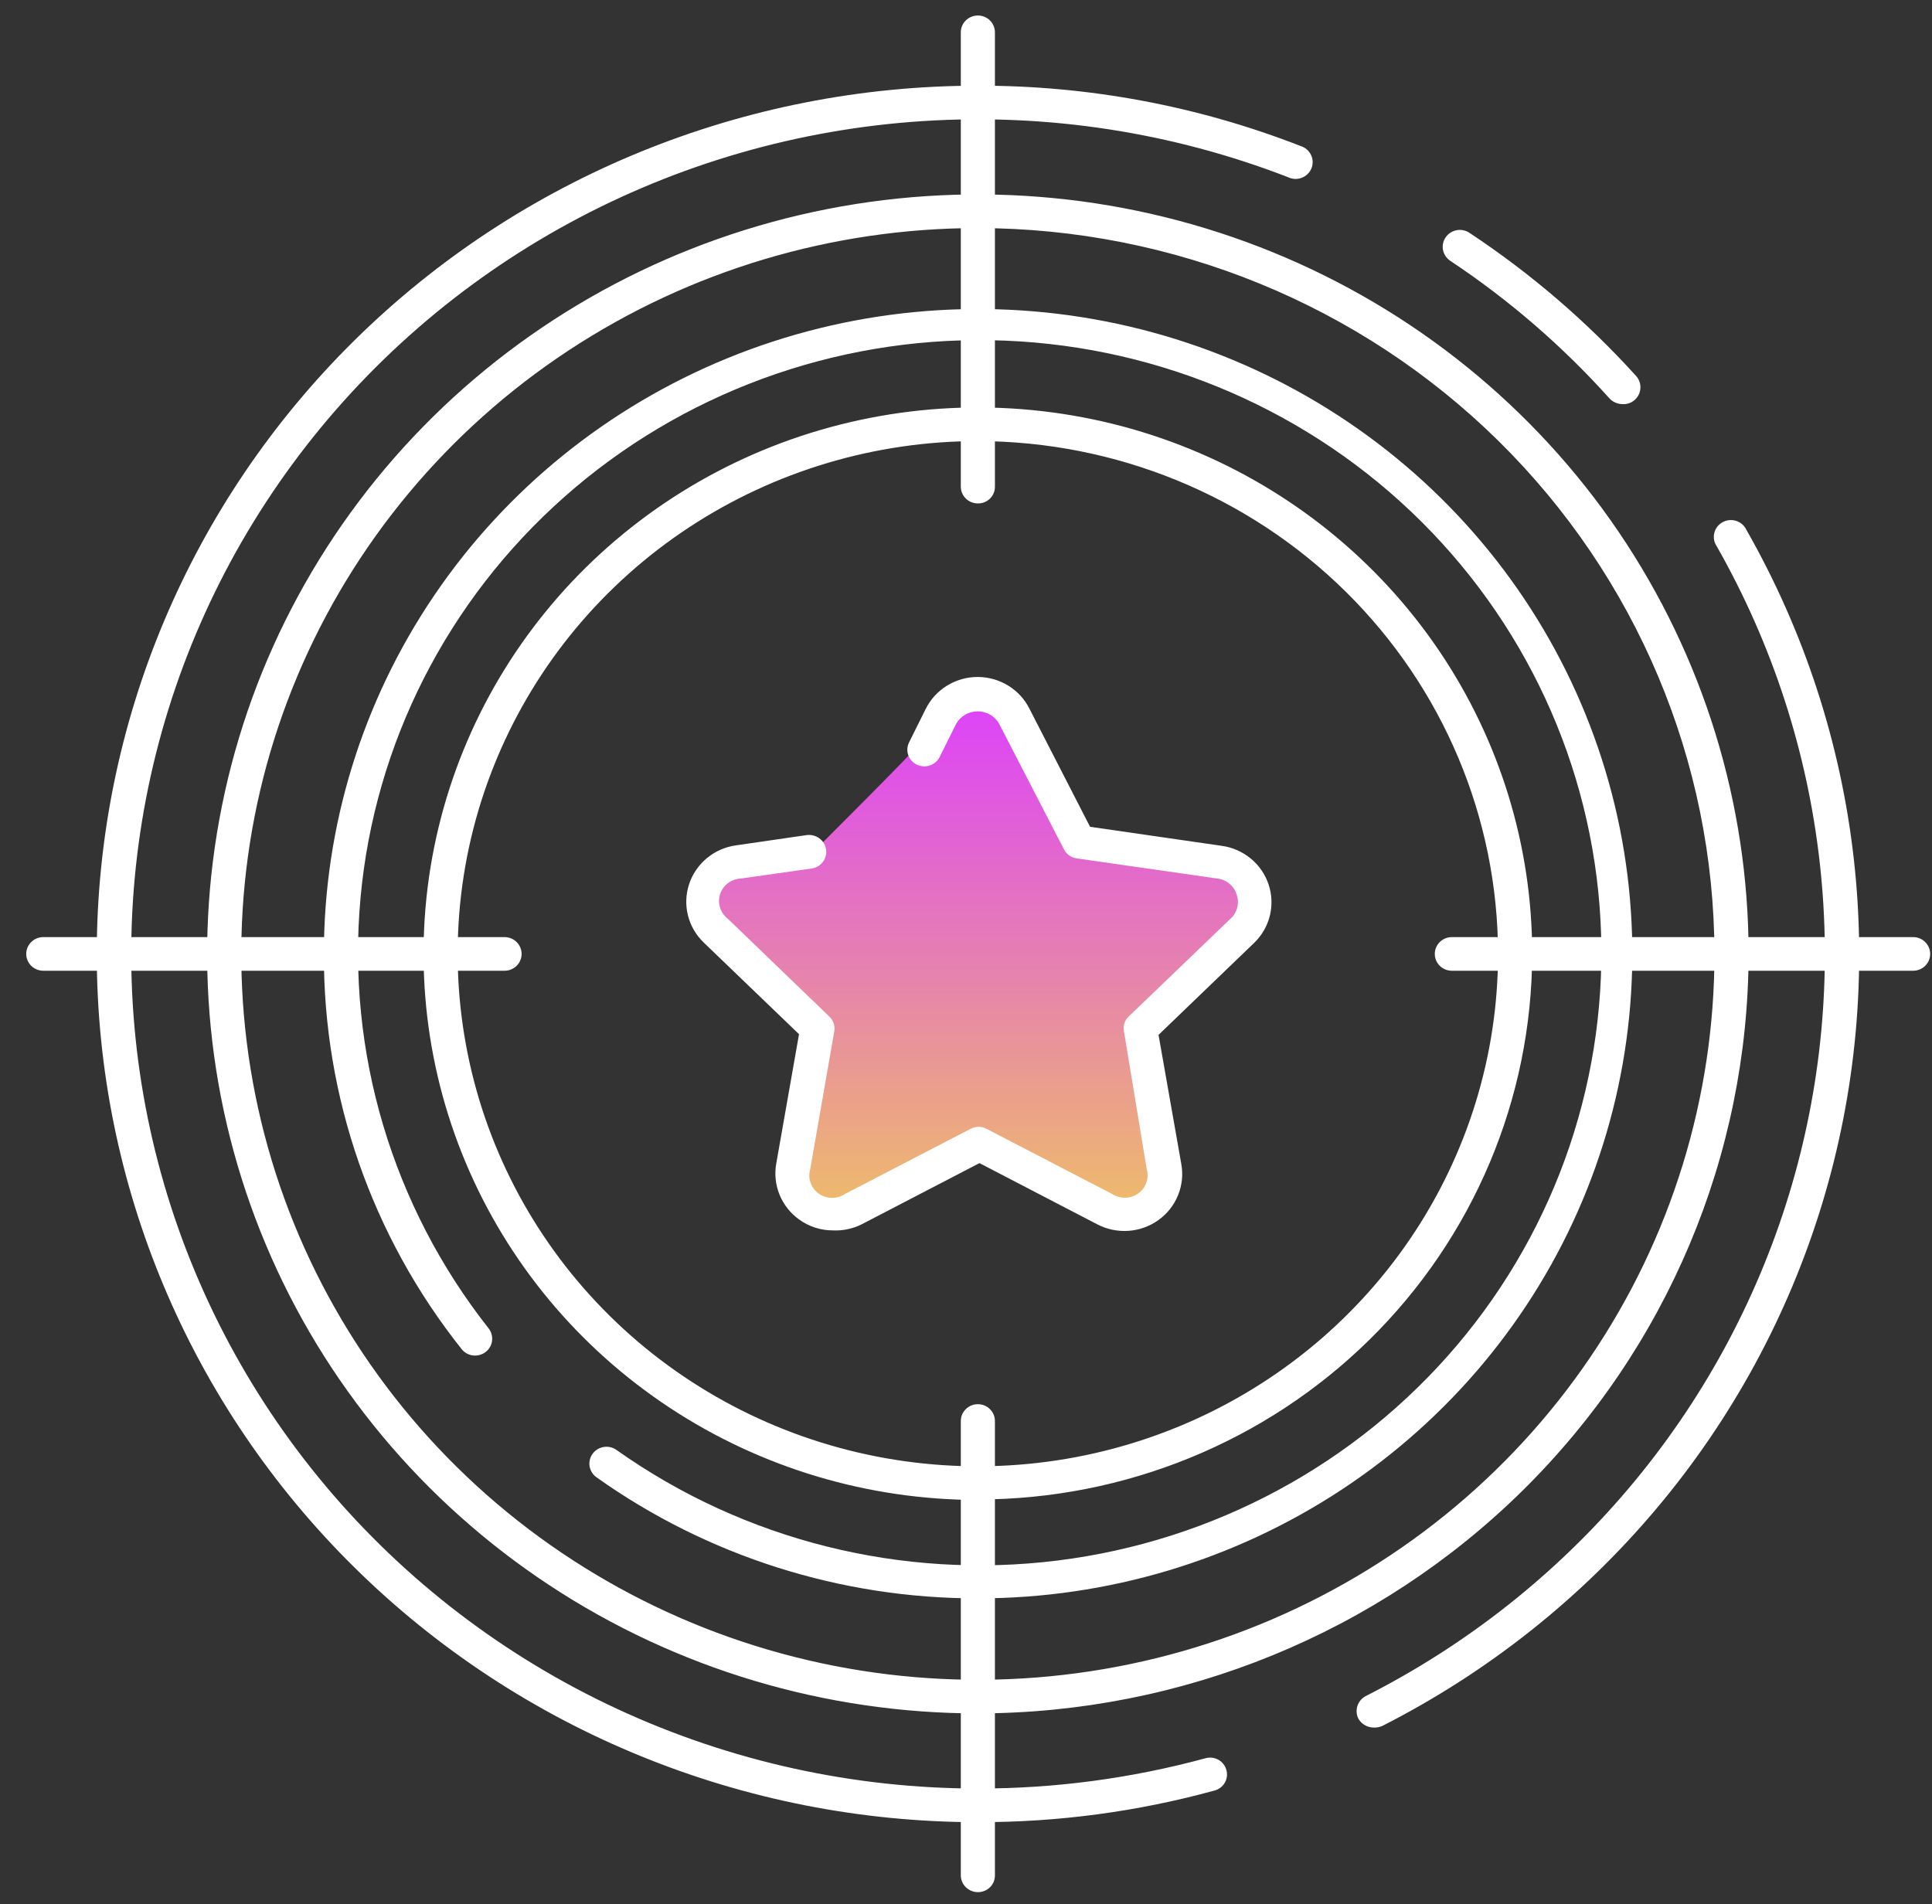 <svg xmlns="http://www.w3.org/2000/svg" width="70" height="69" viewBox="0 0 70 69" fill="none"><rect x="0" y="0" width="70" height="69" fill="#333333" stroke="none"/><g clip-path="url(#clip0_1_806)"><path d="M41.918 42.78L41.358 37.499L42.627 35.931L45.159 32.551L44.977 31.397L41.638 30.796L39.668 30.56L39.057 30.048L36.378 25.75L34.729 25.425C34.729 25.425 33.319 26.855 33.27 26.993C33.22 27.131 29.279 31.056 29.279 31.056L26.089 31.608L25.619 32.721L26.839 34.94L29.609 37.442L28.785 42.065L29.205 43.69L30.574 43.828L35.314 41.464C35.601 41.73 35.916 41.964 36.254 42.163C36.394 42.163 39.725 43.503 39.725 43.503L40.764 43.78L41.886 43.414L41.918 42.78Z" fill="url(#paint0_linear_1_806)"></path><path d="M35.43 18.242C35.266 18.242 35.109 18.178 34.993 18.064C34.877 17.949 34.812 17.794 34.812 17.633V1.171C34.812 1.009 34.877 0.854 34.993 0.74C35.109 0.626 35.266 0.562 35.43 0.562C35.594 0.562 35.751 0.626 35.867 0.74C35.983 0.854 36.048 1.009 36.048 1.171V17.633C36.049 17.713 36.034 17.793 36.003 17.867C35.973 17.942 35.927 18.009 35.87 18.066C35.812 18.123 35.743 18.168 35.668 18.198C35.592 18.228 35.511 18.243 35.43 18.242Z" fill="white"></path><path d="M35.43 68.562C35.266 68.562 35.109 68.497 34.993 68.383C34.877 68.269 34.812 68.114 34.812 67.952V51.49C34.812 51.329 34.877 51.174 34.993 51.06C35.109 50.945 35.266 50.881 35.43 50.881C35.594 50.881 35.751 50.945 35.867 51.06C35.983 51.174 36.048 51.329 36.048 51.49V67.952C36.049 68.032 36.034 68.112 36.003 68.187C35.973 68.261 35.927 68.329 35.87 68.385C35.812 68.442 35.743 68.487 35.668 68.517C35.592 68.548 35.511 68.563 35.43 68.562Z" fill="white"></path><path d="M69.316 35.175H52.604C52.44 35.175 52.282 35.111 52.166 34.997C52.05 34.882 51.985 34.727 51.985 34.566C51.985 34.404 52.05 34.249 52.166 34.135C52.282 34.02 52.44 33.956 52.604 33.956H69.316C69.48 33.956 69.637 34.02 69.753 34.135C69.869 34.249 69.934 34.404 69.934 34.566C69.934 34.727 69.869 34.882 69.753 34.997C69.637 35.111 69.48 35.175 69.316 35.175Z" fill="white"></path><path d="M18.256 35.175H1.569C1.405 35.175 1.248 35.111 1.132 34.997C1.016 34.882 0.95 34.727 0.95 34.566C0.95 34.404 1.016 34.249 1.132 34.135C1.248 34.02 1.405 33.956 1.569 33.956H18.281C18.445 33.956 18.602 34.02 18.718 34.135C18.834 34.249 18.899 34.404 18.899 34.566C18.899 34.727 18.834 34.882 18.718 34.997C18.602 35.111 18.445 35.175 18.281 35.175H18.256Z" fill="white"></path><path d="M30.178 44.584C29.736 44.585 29.305 44.446 28.95 44.186C28.634 43.958 28.39 43.648 28.244 43.29C28.099 42.933 28.057 42.542 28.125 42.163L28.95 37.474L25.495 34.151C25.216 33.882 25.018 33.542 24.925 33.168C24.832 32.794 24.847 32.402 24.968 32.036C25.089 31.67 25.311 31.345 25.61 31.097C25.908 30.849 26.271 30.688 26.658 30.633L29.23 30.259C29.393 30.238 29.557 30.281 29.688 30.378C29.819 30.475 29.906 30.619 29.931 30.779C29.954 30.939 29.913 31.101 29.816 31.23C29.718 31.36 29.573 31.446 29.411 31.47L26.839 31.835C26.672 31.843 26.51 31.901 26.377 32.001C26.243 32.101 26.144 32.238 26.092 32.395C26.04 32.553 26.038 32.722 26.086 32.88C26.134 33.038 26.23 33.179 26.361 33.282L30.046 36.833C30.119 36.9 30.173 36.985 30.205 37.078C30.236 37.172 30.244 37.272 30.228 37.369L29.354 42.374C29.308 42.534 29.314 42.704 29.369 42.861C29.425 43.017 29.528 43.154 29.664 43.251C29.801 43.349 29.964 43.402 30.133 43.405C30.301 43.408 30.467 43.36 30.607 43.268L35.166 40.903C35.255 40.856 35.354 40.831 35.455 40.831C35.556 40.831 35.655 40.856 35.743 40.903L40.303 43.268C40.443 43.358 40.609 43.405 40.777 43.4C40.945 43.396 41.107 43.341 41.243 43.243C41.378 43.145 41.48 43.008 41.535 42.851C41.589 42.695 41.594 42.525 41.548 42.366L40.723 37.369C40.703 37.272 40.709 37.172 40.739 37.078C40.769 36.985 40.823 36.9 40.896 36.833L44.59 33.282C44.708 33.173 44.791 33.033 44.829 32.879C44.867 32.724 44.859 32.562 44.804 32.412C44.759 32.26 44.669 32.124 44.546 32.022C44.422 31.919 44.272 31.855 44.112 31.835L39.008 31.104C38.91 31.09 38.816 31.052 38.735 30.994C38.655 30.936 38.59 30.86 38.547 30.771L36.197 26.221C36.119 26.086 36.007 25.973 35.87 25.895C35.734 25.817 35.579 25.776 35.422 25.776C35.264 25.776 35.109 25.817 34.973 25.895C34.837 25.973 34.724 26.086 34.647 26.221L34.045 27.432C33.972 27.576 33.845 27.685 33.69 27.737C33.536 27.789 33.367 27.778 33.22 27.708C33.147 27.673 33.082 27.625 33.028 27.565C32.974 27.505 32.933 27.435 32.907 27.36C32.881 27.284 32.871 27.204 32.876 27.124C32.882 27.044 32.904 26.967 32.94 26.895L33.542 25.685C33.715 25.338 33.982 25.047 34.314 24.843C34.647 24.639 35.03 24.53 35.422 24.53C35.813 24.53 36.197 24.639 36.529 24.843C36.861 25.047 37.129 25.338 37.301 25.685L39.495 29.959L44.268 30.649C44.656 30.703 45.02 30.863 45.319 31.111C45.619 31.358 45.842 31.683 45.964 32.05C46.086 32.416 46.101 32.808 46.009 33.182C45.916 33.557 45.718 33.898 45.439 34.167L41.976 37.499L42.801 42.179C42.87 42.56 42.828 42.952 42.682 43.311C42.536 43.67 42.29 43.981 41.973 44.209C41.656 44.437 41.28 44.572 40.888 44.6C40.497 44.627 40.105 44.546 39.758 44.365L35.488 42.146L31.217 44.365C30.896 44.525 30.538 44.601 30.178 44.584Z" fill="white"></path><path d="M35.43 66.027C26.963 66.027 18.843 62.712 12.857 56.812C6.87 50.912 3.506 42.91 3.506 34.566C3.506 26.222 6.87 18.22 12.857 12.319C18.843 6.419 26.963 3.105 35.43 3.105C39.432 3.096 43.4 3.838 47.121 5.29C47.203 5.315 47.279 5.356 47.343 5.411C47.408 5.465 47.461 5.533 47.498 5.609C47.536 5.685 47.557 5.767 47.56 5.851C47.563 5.936 47.548 6.02 47.517 6.098C47.485 6.176 47.438 6.247 47.377 6.307C47.316 6.366 47.244 6.412 47.164 6.442C47.084 6.473 46.999 6.486 46.913 6.483C46.828 6.479 46.744 6.457 46.667 6.42C42.467 4.793 37.954 4.099 33.45 4.387C28.946 4.676 24.562 5.94 20.611 8.09C16.659 10.24 13.238 13.222 10.59 16.824C7.942 20.426 6.133 24.56 5.292 28.93C4.451 33.3 4.598 37.799 5.724 42.107C6.849 46.414 8.925 50.424 11.803 53.851C14.681 57.277 18.291 60.035 22.375 61.929C26.459 63.823 30.916 64.806 35.43 64.808C38.216 64.81 40.989 64.441 43.675 63.711C43.752 63.689 43.834 63.682 43.915 63.691C43.995 63.701 44.073 63.726 44.144 63.765C44.215 63.804 44.276 63.857 44.326 63.92C44.376 63.984 44.412 64.056 44.433 64.133C44.456 64.21 44.462 64.291 44.453 64.37C44.443 64.45 44.418 64.526 44.378 64.596C44.338 64.665 44.285 64.727 44.22 64.775C44.156 64.824 44.083 64.86 44.004 64.881C41.213 65.647 38.328 66.032 35.43 66.027ZM49.767 62.598C49.654 62.597 49.544 62.566 49.446 62.509C49.349 62.452 49.269 62.37 49.215 62.273C49.145 62.13 49.133 61.966 49.182 61.814C49.231 61.663 49.337 61.536 49.479 61.46C53.143 59.602 56.389 57.035 59.025 53.913C61.66 50.791 63.63 47.178 64.817 43.289C66.004 39.401 66.385 35.316 65.935 31.279C65.486 27.242 64.215 23.336 62.2 19.794C62.153 19.724 62.121 19.646 62.105 19.564C62.09 19.481 62.092 19.396 62.112 19.315C62.131 19.233 62.167 19.156 62.218 19.089C62.269 19.022 62.334 18.966 62.408 18.924C62.482 18.883 62.564 18.857 62.648 18.848C62.733 18.839 62.818 18.848 62.899 18.873C62.98 18.898 63.056 18.939 63.12 18.994C63.184 19.049 63.236 19.117 63.272 19.193C65.371 22.875 66.697 26.937 67.168 31.135C67.64 35.333 67.248 39.582 66.017 43.627C64.786 47.673 62.74 51.433 60.002 54.682C57.264 57.932 53.89 60.605 50.081 62.541C49.983 62.584 49.875 62.604 49.767 62.598ZM35.43 62.086C29.907 62.086 24.508 60.472 19.916 57.448C15.323 54.424 11.744 50.126 9.631 45.097C7.517 40.069 6.964 34.535 8.042 29.197C9.119 23.858 11.779 18.955 15.684 15.106C19.589 11.257 24.565 8.636 29.982 7.574C35.399 6.512 41.014 7.057 46.116 9.14C51.219 11.223 55.58 14.751 58.649 19.276C61.717 23.802 63.355 29.123 63.355 34.566C63.344 41.861 60.398 48.855 55.164 54.014C49.929 59.172 42.833 62.075 35.43 62.086ZM35.43 8.264C30.151 8.264 24.992 9.807 20.603 12.697C16.214 15.587 12.793 19.695 10.773 24.501C8.753 29.306 8.225 34.595 9.255 39.697C10.284 44.799 12.826 49.485 16.558 53.163C20.291 56.842 25.046 59.347 30.223 60.362C35.4 61.377 40.766 60.856 45.643 58.865C50.52 56.874 54.688 53.503 57.62 49.178C60.553 44.853 62.118 39.768 62.118 34.566C62.109 27.593 59.295 20.908 54.292 15.977C49.288 11.047 42.505 8.273 35.43 8.264ZM58.779 14.643C58.692 14.642 58.606 14.623 58.527 14.588C58.447 14.553 58.376 14.503 58.317 14.44C56.615 12.543 54.676 10.866 52.546 9.451C52.478 9.406 52.42 9.348 52.375 9.281C52.33 9.214 52.299 9.139 52.283 9.061C52.267 8.982 52.267 8.901 52.284 8.822C52.3 8.743 52.331 8.668 52.377 8.602C52.422 8.535 52.481 8.478 52.549 8.433C52.617 8.389 52.693 8.358 52.773 8.342C52.853 8.327 52.935 8.327 53.015 8.343C53.095 8.359 53.171 8.39 53.239 8.435C55.466 9.909 57.496 11.653 59.282 13.627C59.389 13.748 59.444 13.907 59.435 14.068C59.426 14.228 59.353 14.38 59.232 14.488C59.172 14.543 59.1 14.585 59.022 14.612C58.944 14.639 58.861 14.649 58.779 14.643Z" fill="white"></path><path d="M35.43 57.917C30.47 57.926 25.634 56.39 21.612 53.53C21.546 53.483 21.49 53.424 21.447 53.355C21.404 53.287 21.375 53.211 21.362 53.132C21.349 53.053 21.352 52.972 21.371 52.894C21.39 52.816 21.424 52.742 21.471 52.677C21.519 52.612 21.579 52.556 21.649 52.514C21.718 52.472 21.795 52.444 21.875 52.431C21.956 52.418 22.038 52.421 22.117 52.44C22.196 52.458 22.271 52.492 22.337 52.539C26.959 55.817 32.669 57.249 38.319 56.546C43.969 55.842 49.138 53.056 52.788 48.748C56.437 44.44 58.295 38.929 57.988 33.325C57.681 27.721 55.231 22.44 51.132 18.544C47.033 14.649 41.589 12.427 35.896 12.328C30.202 12.228 24.681 14.258 20.445 18.008C16.208 21.758 13.57 26.951 13.062 32.54C12.553 38.13 14.212 43.702 17.704 48.135C17.804 48.263 17.849 48.425 17.828 48.586C17.807 48.747 17.723 48.893 17.592 48.992C17.462 49.091 17.297 49.135 17.134 49.115C16.971 49.094 16.823 49.011 16.723 48.882C13.475 44.798 11.718 39.755 11.735 34.566C11.733 29.945 13.122 25.427 15.726 21.584C18.33 17.742 22.032 14.746 26.363 12.977C30.695 11.208 35.462 10.745 40.06 11.646C44.659 12.547 48.883 14.772 52.199 18.04C55.514 21.307 57.772 25.47 58.687 30.002C59.601 34.534 59.131 39.232 57.336 43.501C55.541 47.77 52.501 51.418 48.602 53.984C44.703 56.55 40.119 57.919 35.43 57.917ZM35.43 54.351C31.457 54.351 27.574 53.19 24.271 51.014C20.968 48.839 18.394 45.747 16.874 42.13C15.354 38.513 14.957 34.533 15.732 30.693C16.508 26.853 18.422 23.327 21.231 20.559C24.041 17.791 27.62 15.907 31.517 15.144C35.413 14.381 39.452 14.774 43.121 16.273C46.791 17.773 49.927 20.311 52.133 23.567C54.339 26.823 55.516 30.651 55.514 34.566C55.505 39.81 53.386 44.837 49.62 48.543C45.855 52.249 40.752 54.332 35.43 54.334V54.351ZM35.43 15.983C31.703 15.983 28.059 17.072 24.96 19.113C21.86 21.154 19.445 24.054 18.018 27.448C16.591 30.841 16.217 34.575 16.944 38.178C17.671 41.781 19.465 45.091 22.1 47.689C24.735 50.287 28.092 52.056 31.748 52.774C35.403 53.492 39.193 53.125 42.637 51.72C46.081 50.316 49.025 47.936 51.097 44.883C53.169 41.829 54.276 38.239 54.277 34.566C54.273 29.64 52.286 24.917 48.753 21.434C45.219 17.95 40.428 15.99 35.43 15.983Z" fill="white"></path></g><defs><linearGradient id="paint0_linear_1_806" x1="35.389" y1="25.425" x2="35.389" y2="43.828" gradientUnits="userSpaceOnUse"><stop stop-color="#DD42FA"></stop><stop offset="1" stop-color="#EEBB6B"></stop></linearGradient><clipPath id="clip0_1_806"><rect width="69" height="68" fill="white" transform="translate(0.926 0.562)"></rect></clipPath></defs></svg>